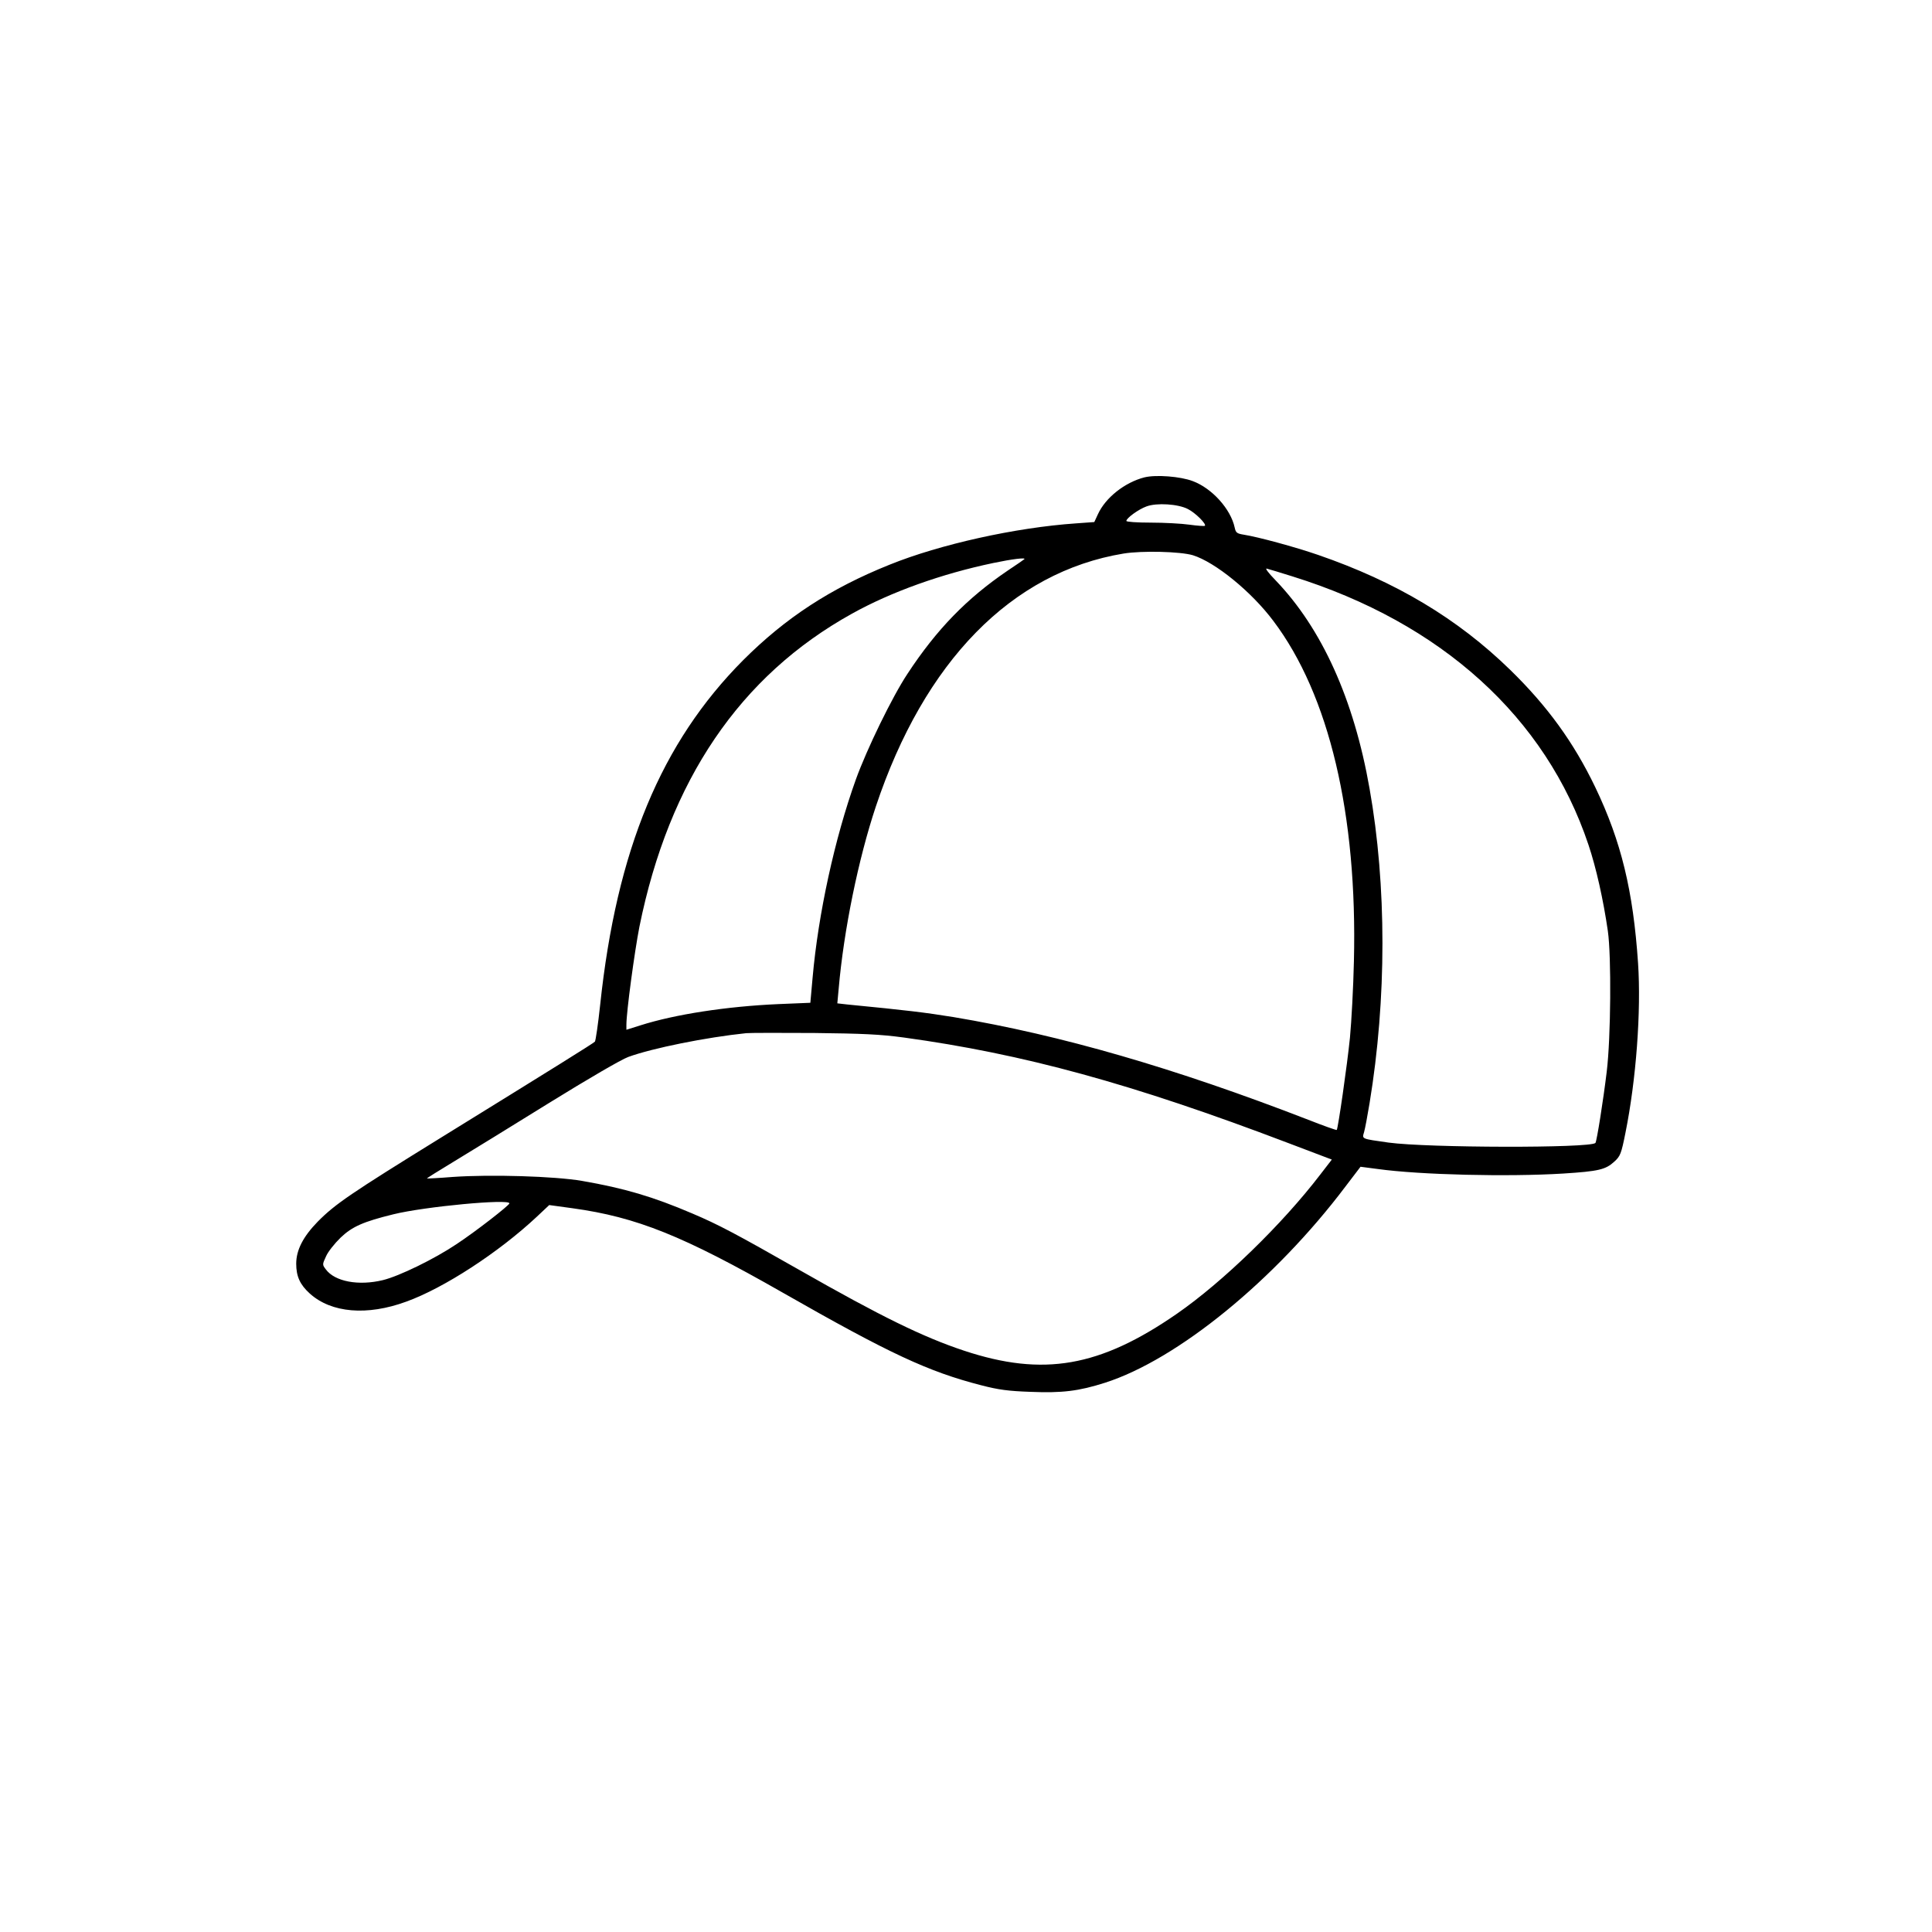 <?xml version="1.0" standalone="no"?>
<!DOCTYPE svg PUBLIC "-//W3C//DTD SVG 20010904//EN"
 "http://www.w3.org/TR/2001/REC-SVG-20010904/DTD/svg10.dtd">
<svg version="1.0" xmlns="http://www.w3.org/2000/svg"
 width="1024pt" height="1024pt" viewBox="0 0 1024 1024"
 preserveAspectRatio="xMidYMid meet">
<g transform="translate(0,1024) scale(0.1,-0.1)"
fill="#000000" stroke="none">
<path d="M6066 7710 c-105 -27 -207 -108 -247 -196 l-19 -41 -97 -7 c-320 -22
-721 -111 -988 -219 -314 -126 -552 -282 -776 -506 -435 -437 -671 -1006 -758
-1827 -11 -103 -24 -191 -28 -195 -10 -10 -214 -137 -813 -507 -482 -298 -563
-353 -656 -447 -77 -79 -114 -150 -114 -223 0 -67 20 -111 72 -158 114 -103
304 -119 511 -43 200 72 490 261 691 449 l67 63 124 -17 c340 -47 586 -146
1115 -448 566 -323 770 -418 1050 -490 92 -24 145 -31 262 -35 168 -7 256 4
394 48 385 123 901 544 1275 1040 l80 105 92 -12 c224 -31 690 -42 982 -24
189 12 225 21 271 63 32 29 37 42 59 152 57 282 84 646 67 900 -26 384 -89
645 -227 933 -114 237 -253 429 -451 622 -279 272 -606 467 -1018 609 -122 42
-317 95 -393 107 -37 6 -43 10 -49 38 -21 98 -120 208 -222 246 -65 25 -195
35 -256 20z m230 -168 c40 -20 100 -80 90 -89 -2 -2 -39 0 -81 6 -42 6 -135
11 -206 11 -75 0 -129 4 -129 9 0 15 65 62 107 77 54 20 167 13 219 -14z m27
-245 c118 -37 310 -193 426 -348 296 -392 446 -1027 427 -1804 -3 -137 -13
-320 -21 -405 -15 -148 -63 -481 -70 -489 -2 -2 -70 22 -151 54 -710 275
-1312 449 -1879 544 -155 25 -246 36 -564 67 l-53 6 7 76 c27 313 105 691 197
967 257 770 720 1243 1313 1341 98 16 301 11 368 -9z m-894 -21 c-2 -2 -42
-30 -89 -61 -215 -146 -375 -310 -530 -546 -81 -122 -216 -400 -274 -561 -112
-312 -199 -711 -229 -1049 l-12 -134 -170 -7 c-272 -12 -547 -54 -732 -113
l-73 -23 0 27 c0 68 43 386 69 519 157 776 533 1330 1126 1659 208 116 477
212 750 269 100 21 175 30 164 20z m1421 -91 c790 -246 1343 -747 1569 -1422
41 -122 79 -292 103 -458 19 -134 16 -564 -6 -745 -18 -150 -53 -371 -60 -378
-29 -28 -889 -26 -1096 2 -147 21 -141 18 -130 56 5 17 18 86 29 153 91 552
91 1154 0 1667 -83 474 -253 849 -498 1104 -40 41 -58 66 -46 62 11 -3 72 -21
135 -41z m-2060 -2444 c634 -87 1209 -244 2037 -559 l232 -88 -61 -79 c-202
-264 -516 -569 -760 -738 -409 -283 -708 -335 -1128 -196 -217 72 -440 181
-875 429 -332 189 -428 240 -565 298 -208 89 -360 134 -585 173 -146 25 -485
35 -685 21 -74 -6 -136 -9 -137 -8 -2 1 64 42 145 91 81 49 307 188 502 309
207 128 382 230 420 244 129 47 413 104 625 126 22 2 184 2 360 1 258 -3 350
-7 475 -24z m-2090 -879 c0 -10 -177 -148 -280 -216 -116 -78 -304 -170 -391
-191 -128 -31 -254 -8 -302 57 -19 25 -19 26 1 69 10 24 46 69 78 100 61 58
120 84 279 123 166 41 615 83 615 58z"/>
</g>
</svg>
